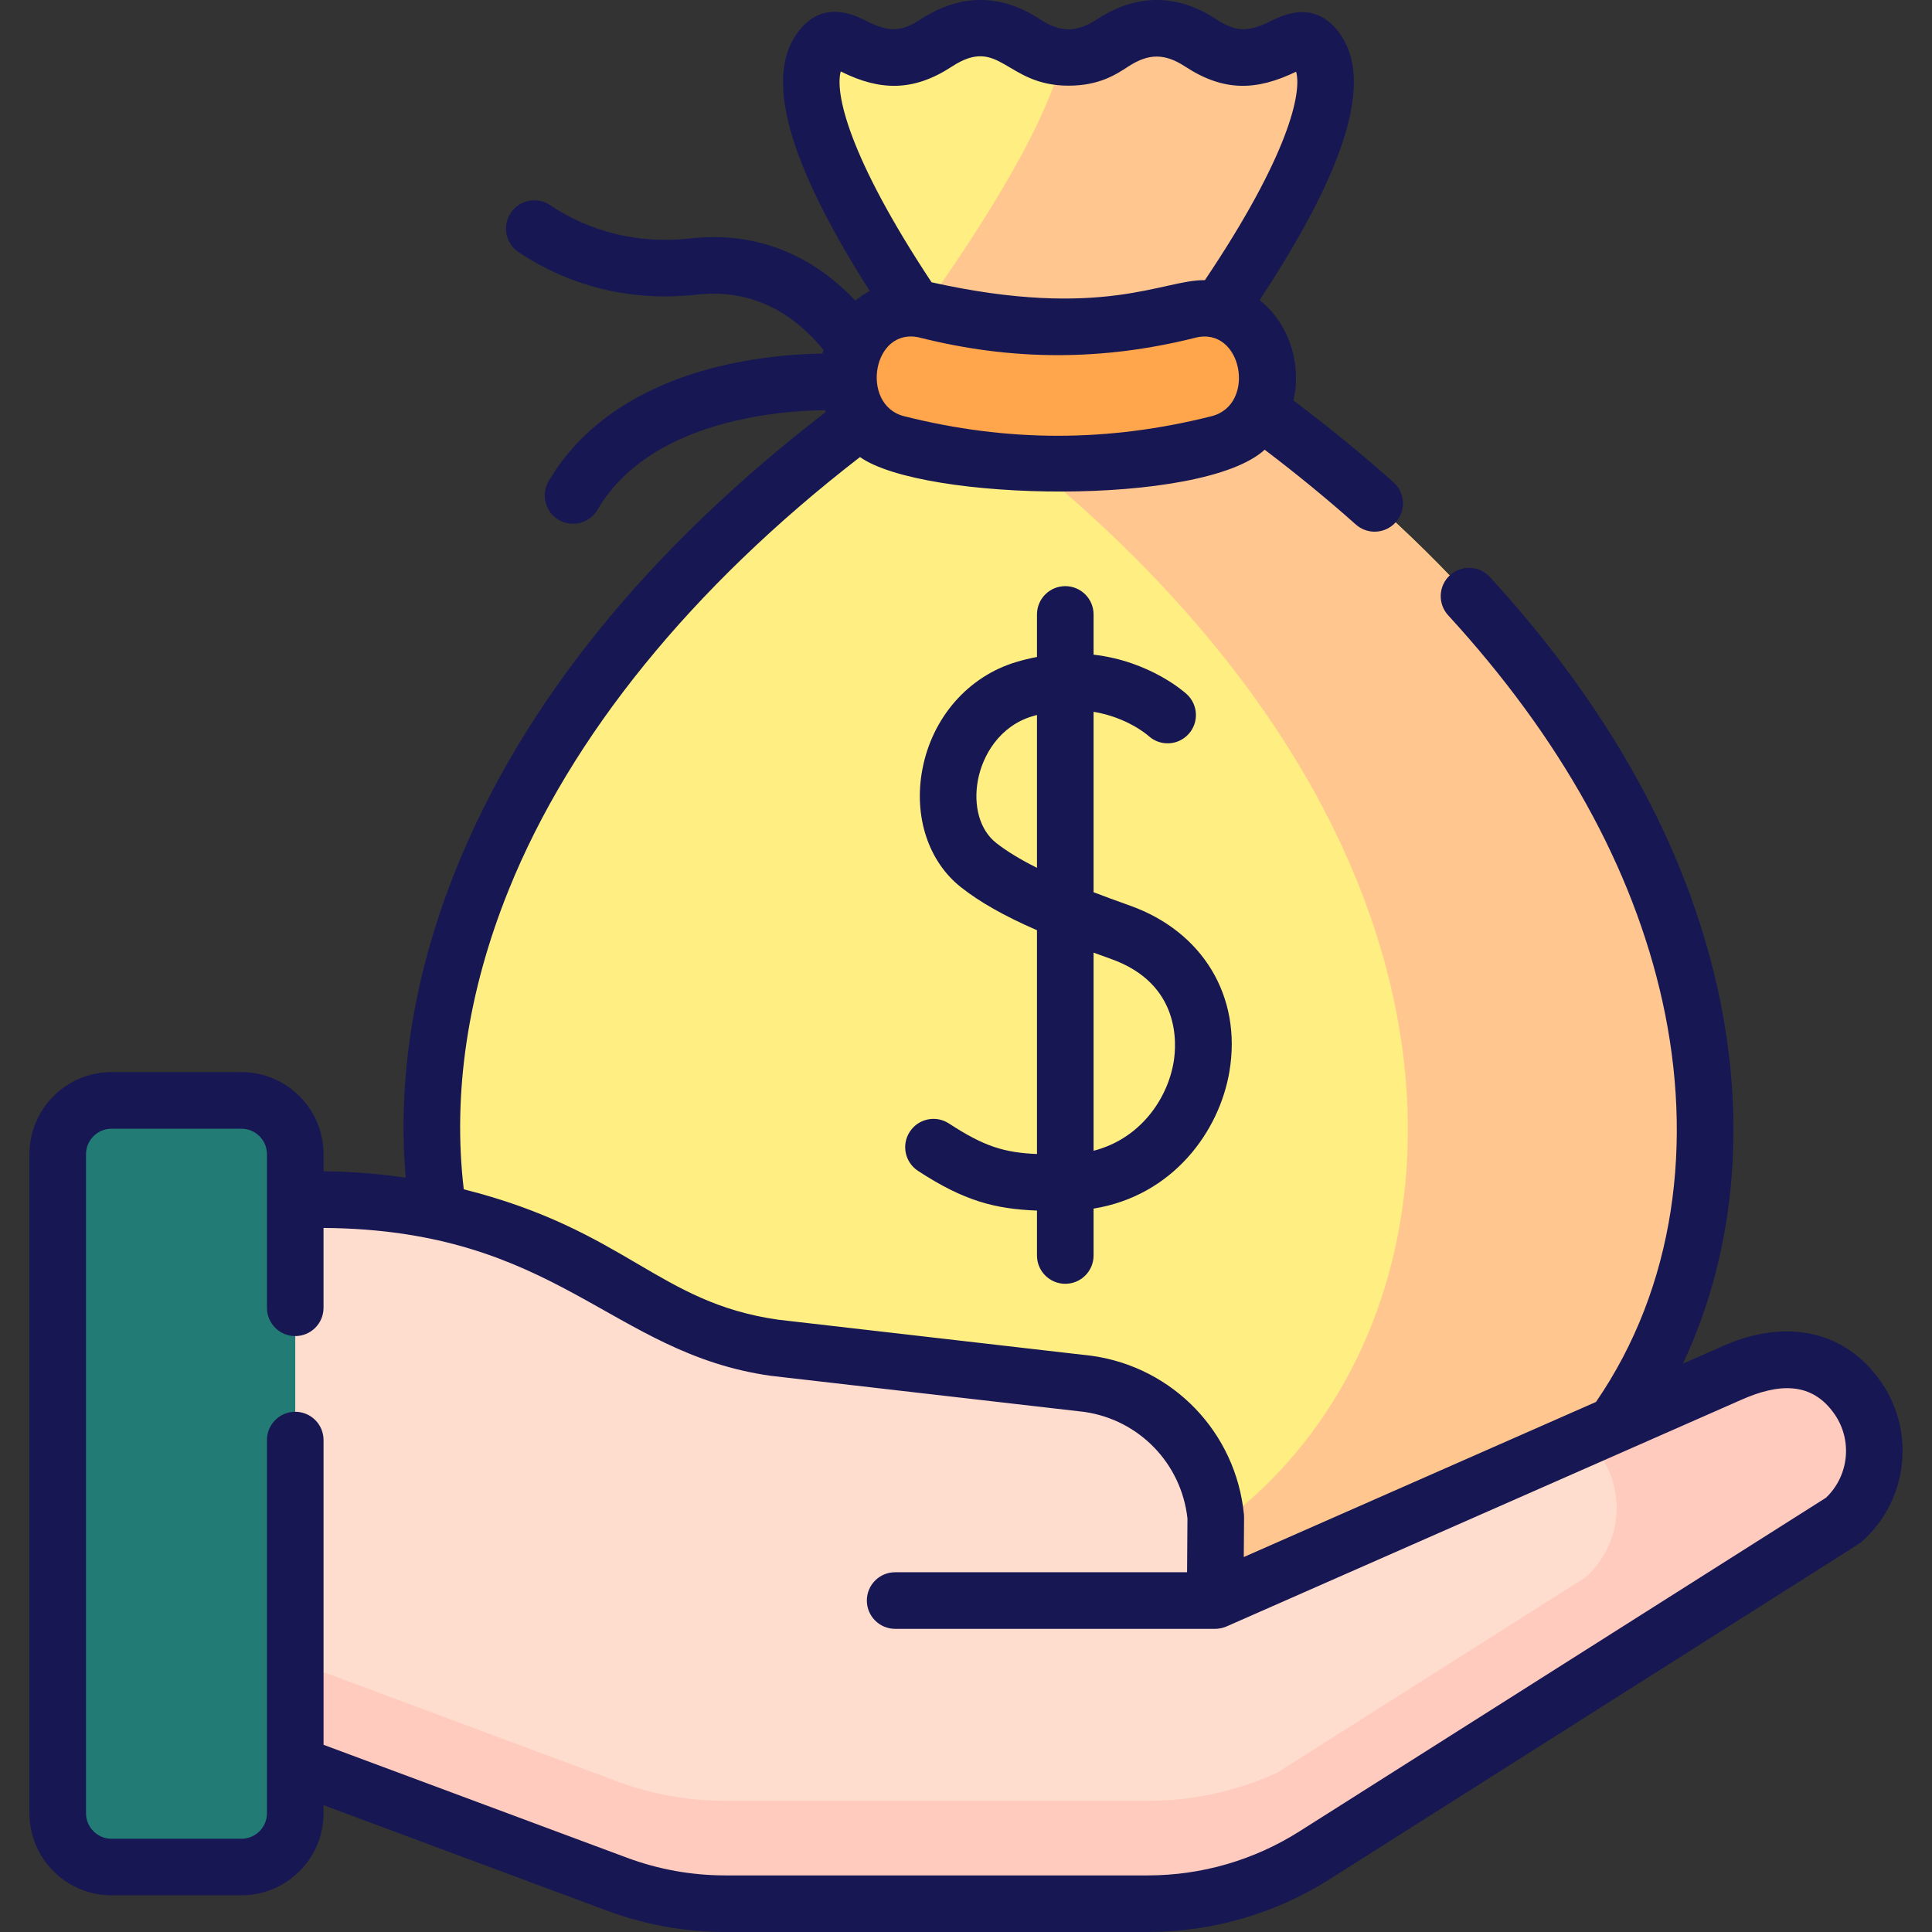 <svg width="96" height="96" viewBox="0 0 96 96" fill="none" xmlns="http://www.w3.org/2000/svg">
<rect x="0" y="0" width="96" height="96" fill="#333333" stroke="none"/>
<g clip-path="url(#clip0)">
<path d="M58.837 17.797C58.837 17.797 68.036 5.858 65.391 2.433C64.49 1.265 63.721 2.85 61.856 2.85C59.666 2.85 59.666 1.417 57.475 1.417C55.285 1.417 55.285 2.85 53.094 2.85C50.904 2.85 50.904 1.417 48.714 1.417C46.524 1.417 46.524 2.85 44.334 2.85C42.467 2.85 41.701 1.245 40.794 2.412C38.148 5.819 47.212 17.796 47.212 17.796C7.18 44.113 20.087 79.904 43.723 79.904H62.468C86.175 79.904 99.003 44.201 58.837 17.797Z" fill="#FFEE81"/>
<path d="M58.837 17.797C58.837 17.797 68.036 5.858 65.391 2.433C64.49 1.265 63.721 2.85 61.857 2.85C59.666 2.85 59.666 1.417 57.475 1.417C55.285 1.417 55.285 2.85 53.095 2.85C52.987 2.85 52.888 2.844 52.79 2.838C51.91 6.61 47.944 12.488 45.675 15.634C46.569 16.946 47.212 17.796 47.212 17.796C46.678 18.147 46.155 18.5 45.64 18.855C83.888 45.144 71.09 79.903 47.699 79.903H62.468C86.175 79.904 99.003 44.201 58.837 17.797Z" fill="#FFC78F"/>
<path d="M60.548 22.043C55.203 23.392 49.922 23.393 44.576 22.043C42.715 21.573 41.661 19.48 42.33 17.579C42.338 17.558 42.345 17.536 42.353 17.515C42.914 15.92 44.506 15.026 46.067 15.417C50.444 16.516 54.679 16.517 59.057 15.417C60.618 15.025 62.21 15.92 62.772 17.515C62.779 17.536 62.786 17.558 62.794 17.579C63.463 19.481 62.409 21.573 60.548 22.043Z" fill="#FFA54B"/>
<path d="M10.29 86.044L30.647 93.621C32.376 94.264 34.205 94.594 36.05 94.594H57.029C59.965 94.594 62.84 93.76 65.32 92.188L91.587 75.544C93.32 74.005 93.641 71.419 92.337 69.503C90.911 67.406 88.551 67.042 85.954 68.27L60.381 79.53L60.411 75.381C60.072 71.975 57.45 69.242 54.061 68.762L38.488 66.969C34.895 66.461 33.1 65.257 29.968 63.425C25.692 60.924 20.828 59.605 15.874 59.605H10.29V86.044Z" fill="#FFDDCE"/>
<path d="M10.29 86.044L30.647 93.621C32.376 94.264 34.205 94.594 36.05 94.594H57.029C59.965 94.594 62.84 93.76 65.32 92.188L91.587 75.544C93.32 74.005 93.641 71.419 92.337 69.503C90.911 67.406 88.551 67.042 85.954 68.27L60.381 79.53L60.411 75.381C60.072 71.975 57.45 69.242 54.061 68.762L38.488 66.969C34.895 66.461 33.1 65.257 29.968 63.425C25.692 60.924 20.828 59.605 15.874 59.605H10.29V86.044Z" fill="#FFDDCE"/>
<path d="M92.337 69.503C90.911 67.406 88.551 67.042 85.954 68.27L78.92 71.367C79.261 71.906 79.532 72.337 79.532 72.337C80.835 74.253 80.514 76.839 78.781 78.378L63.476 88.076C61.46 88.999 59.262 89.483 57.029 89.483H36.05C34.205 89.483 32.375 89.154 30.647 88.51L10.29 80.933V86.044L30.647 93.621C32.376 94.265 34.205 94.594 36.05 94.594H53.19H57.029C59.965 94.594 62.84 93.76 65.32 92.188L91.587 75.544C93.32 74.005 93.641 71.419 92.337 69.503Z" fill="#FFCBBE"/>
<path d="M58.501 71.107L58.501 71.207L58.566 71.178C58.545 71.154 58.523 71.13 58.501 71.107Z" fill="#F5DBCC"/>
<path d="M14.671 90.099C14.671 91.576 13.473 92.773 11.996 92.773H5.542C4.065 92.773 2.868 91.576 2.868 90.099V57.353C2.868 55.876 4.065 54.679 5.542 54.679H11.996C13.473 54.679 14.671 55.876 14.671 57.353V90.099Z" fill="#237B75"/>
<path d="M93.5 68.712C91.709 66.08 88.671 65.438 85.371 66.99L83.623 67.761C86.38 61.883 86.722 55.33 85.35 49.141C83.773 42.032 79.965 35.145 74.031 28.672C73.506 28.1 72.617 28.061 72.044 28.586C71.472 29.111 71.433 30 71.958 30.573C77.554 36.677 81.136 43.129 82.604 49.749C84.151 56.723 83.251 63.915 79.304 69.662L61.803 77.368L61.817 75.391C61.817 75.341 61.815 75.291 61.81 75.242C61.406 71.179 58.301 67.942 54.258 67.371C54.246 67.369 54.234 67.367 54.222 67.366L38.667 65.575C32.685 64.724 31.145 61.139 23.044 59.095C22.485 54.346 23.231 49.289 25.276 44.22C28.355 36.585 34.38 29.168 42.733 22.711C45.846 24.919 59.734 25.193 62.842 22.346C64.434 23.555 65.954 24.801 67.37 26.062C67.638 26.301 67.972 26.419 68.305 26.419C68.692 26.419 69.077 26.26 69.355 25.948C69.871 25.368 69.82 24.48 69.24 23.963C67.689 22.581 66.019 21.216 64.269 19.898C64.679 18.159 64.105 16.122 62.59 14.911C66.992 8.233 68.273 3.863 66.504 1.573C65.289 0 63.778 0.738 63.133 1.054C62.039 1.588 61.442 1.616 60.436 0.957C58.516 -0.299 56.497 -0.34 54.515 0.957C53.496 1.624 52.693 1.624 51.674 0.957C49.754 -0.299 47.736 -0.34 45.754 0.957C44.736 1.624 44.137 1.582 43.061 1.047C42.416 0.727 40.907 -0.023 39.684 1.55C37.955 3.775 39.112 8.008 43.217 14.458C42.966 14.594 42.726 14.753 42.502 14.935C40.87 13.211 38.194 11.413 34.326 11.845C31.117 12.204 28.751 11.144 27.331 10.191C26.686 9.759 25.813 9.931 25.38 10.576C24.948 11.221 25.12 12.094 25.765 12.527C27.575 13.74 30.584 15.091 34.638 14.639C37.627 14.304 39.655 15.832 40.917 17.386C40.9 17.446 40.884 17.506 40.869 17.567C39.792 17.584 38.183 17.684 36.411 18.053C32.148 18.939 28.985 20.965 27.261 23.911C26.869 24.581 27.094 25.442 27.764 25.835C28.435 26.227 29.296 26.001 29.688 25.331C32.252 20.949 38.51 20.413 40.996 20.38C41.006 20.411 41.019 20.441 41.03 20.472C32.16 27.315 25.985 34.945 22.668 43.167C20.572 48.364 19.734 53.571 20.159 58.519C18.811 58.319 17.447 58.212 16.077 58.203V57.352C16.077 55.102 14.246 53.272 11.997 53.272H5.542C3.292 53.272 1.462 55.103 1.462 57.352V90.098C1.462 92.348 3.292 94.178 5.542 94.178H11.996C14.246 94.178 16.077 92.348 16.077 90.098V89.698L30.156 94.938C32.048 95.642 34.031 95.999 36.05 95.999H57.029C60.236 95.999 63.363 95.092 66.072 93.375C94.058 75.634 92.359 76.738 92.52 76.594C94.775 74.594 95.196 71.205 93.5 68.712ZM60.204 20.68C55.062 21.978 50.063 21.978 44.92 20.68C42.714 20.122 43.353 16.186 45.724 16.781C50.325 17.936 54.798 17.936 59.4 16.781C61.73 16.196 62.446 20.113 60.204 20.68ZM41.776 3.55C41.788 3.555 41.799 3.561 41.809 3.566C43.712 4.512 45.38 4.563 47.294 3.311C49.689 1.743 49.949 4.257 53.094 4.257C54.609 4.257 55.444 3.71 56.055 3.311C57.074 2.644 57.877 2.644 58.896 3.311C60.819 4.569 62.446 4.507 64.404 3.562C64.694 4.605 64.039 7.714 59.87 13.921C57.799 13.886 54.795 15.92 46.289 14.027C42.129 7.739 41.486 4.6 41.776 3.55ZM90.73 74.423L64.567 91.001C62.309 92.432 59.702 93.188 57.029 93.188H36.05C34.367 93.188 32.714 92.891 31.137 92.303L16.077 86.698V71.556C16.077 70.779 15.447 70.15 14.671 70.15C13.894 70.15 13.265 70.779 13.265 71.556V90.099C13.265 90.798 12.696 91.367 11.997 91.367H5.542C4.843 91.367 4.274 90.798 4.274 90.099V57.353C4.274 56.654 4.843 56.085 5.542 56.085H11.996C12.696 56.085 13.265 56.654 13.265 57.353V64.983C13.265 65.76 13.894 66.389 14.671 66.389C15.447 66.389 16.076 65.76 16.076 64.983V61.015C27.707 61.104 30.322 67.235 38.291 68.362C38.303 68.364 38.315 68.365 38.327 68.366L53.881 70.157C56.605 70.55 58.701 72.719 59.004 75.45L58.985 78.124H44.479C43.702 78.124 43.073 78.754 43.073 79.53C43.073 80.307 43.702 80.936 44.479 80.936H60.38C60.558 80.936 60.763 80.897 60.942 80.819C60.97 80.806 86.491 69.57 86.521 69.557C88.36 68.74 90.037 68.623 91.175 70.294C92.059 71.593 91.863 73.349 90.73 74.423Z" fill="#171753"/>
<path d="M52.933 63.791C53.709 63.791 54.339 63.162 54.339 62.385V60.055C58.286 59.414 60.589 56.219 61.09 53.239C61.716 49.516 59.766 46.278 56.122 44.99C55.478 44.762 54.885 44.544 54.339 44.334V35.369C56.002 35.645 57.001 36.506 57.073 36.57C57.645 37.09 58.528 37.051 59.052 36.483C59.579 35.912 59.543 35.023 58.972 34.496C58.873 34.405 57.151 32.855 54.339 32.53V30.531C54.339 29.754 53.709 29.125 52.933 29.125C52.156 29.125 51.527 29.754 51.527 30.531V32.644C51.188 32.709 50.84 32.791 50.484 32.899C48.099 33.617 46.316 35.662 45.831 38.236C45.391 40.571 46.131 42.817 47.763 44.097C48.7 44.831 49.879 45.504 51.527 46.223V57.342C49.901 57.274 48.9 56.968 47.154 55.826C46.504 55.401 45.633 55.583 45.208 56.233C44.782 56.883 44.965 57.754 45.614 58.179C47.91 59.681 49.444 60.072 51.527 60.153V62.385C51.527 63.162 52.156 63.791 52.933 63.791ZM49.498 41.884C48.696 41.255 48.349 40.056 48.594 38.756C48.822 37.551 49.65 36.087 51.295 35.591C51.373 35.568 51.45 35.548 51.527 35.527V43.122C50.685 42.701 50.025 42.297 49.498 41.884ZM55.185 47.641C58.683 48.877 58.467 51.882 58.317 52.773C58.007 54.618 56.652 56.588 54.339 57.181V47.336C54.612 47.436 54.892 47.537 55.185 47.641Z" fill="#171753"/>
</g>
<defs>
<clipPath id="clip0">
<rect width="96" height="96" fill="white"/>
</clipPath>
</defs>
</svg>
